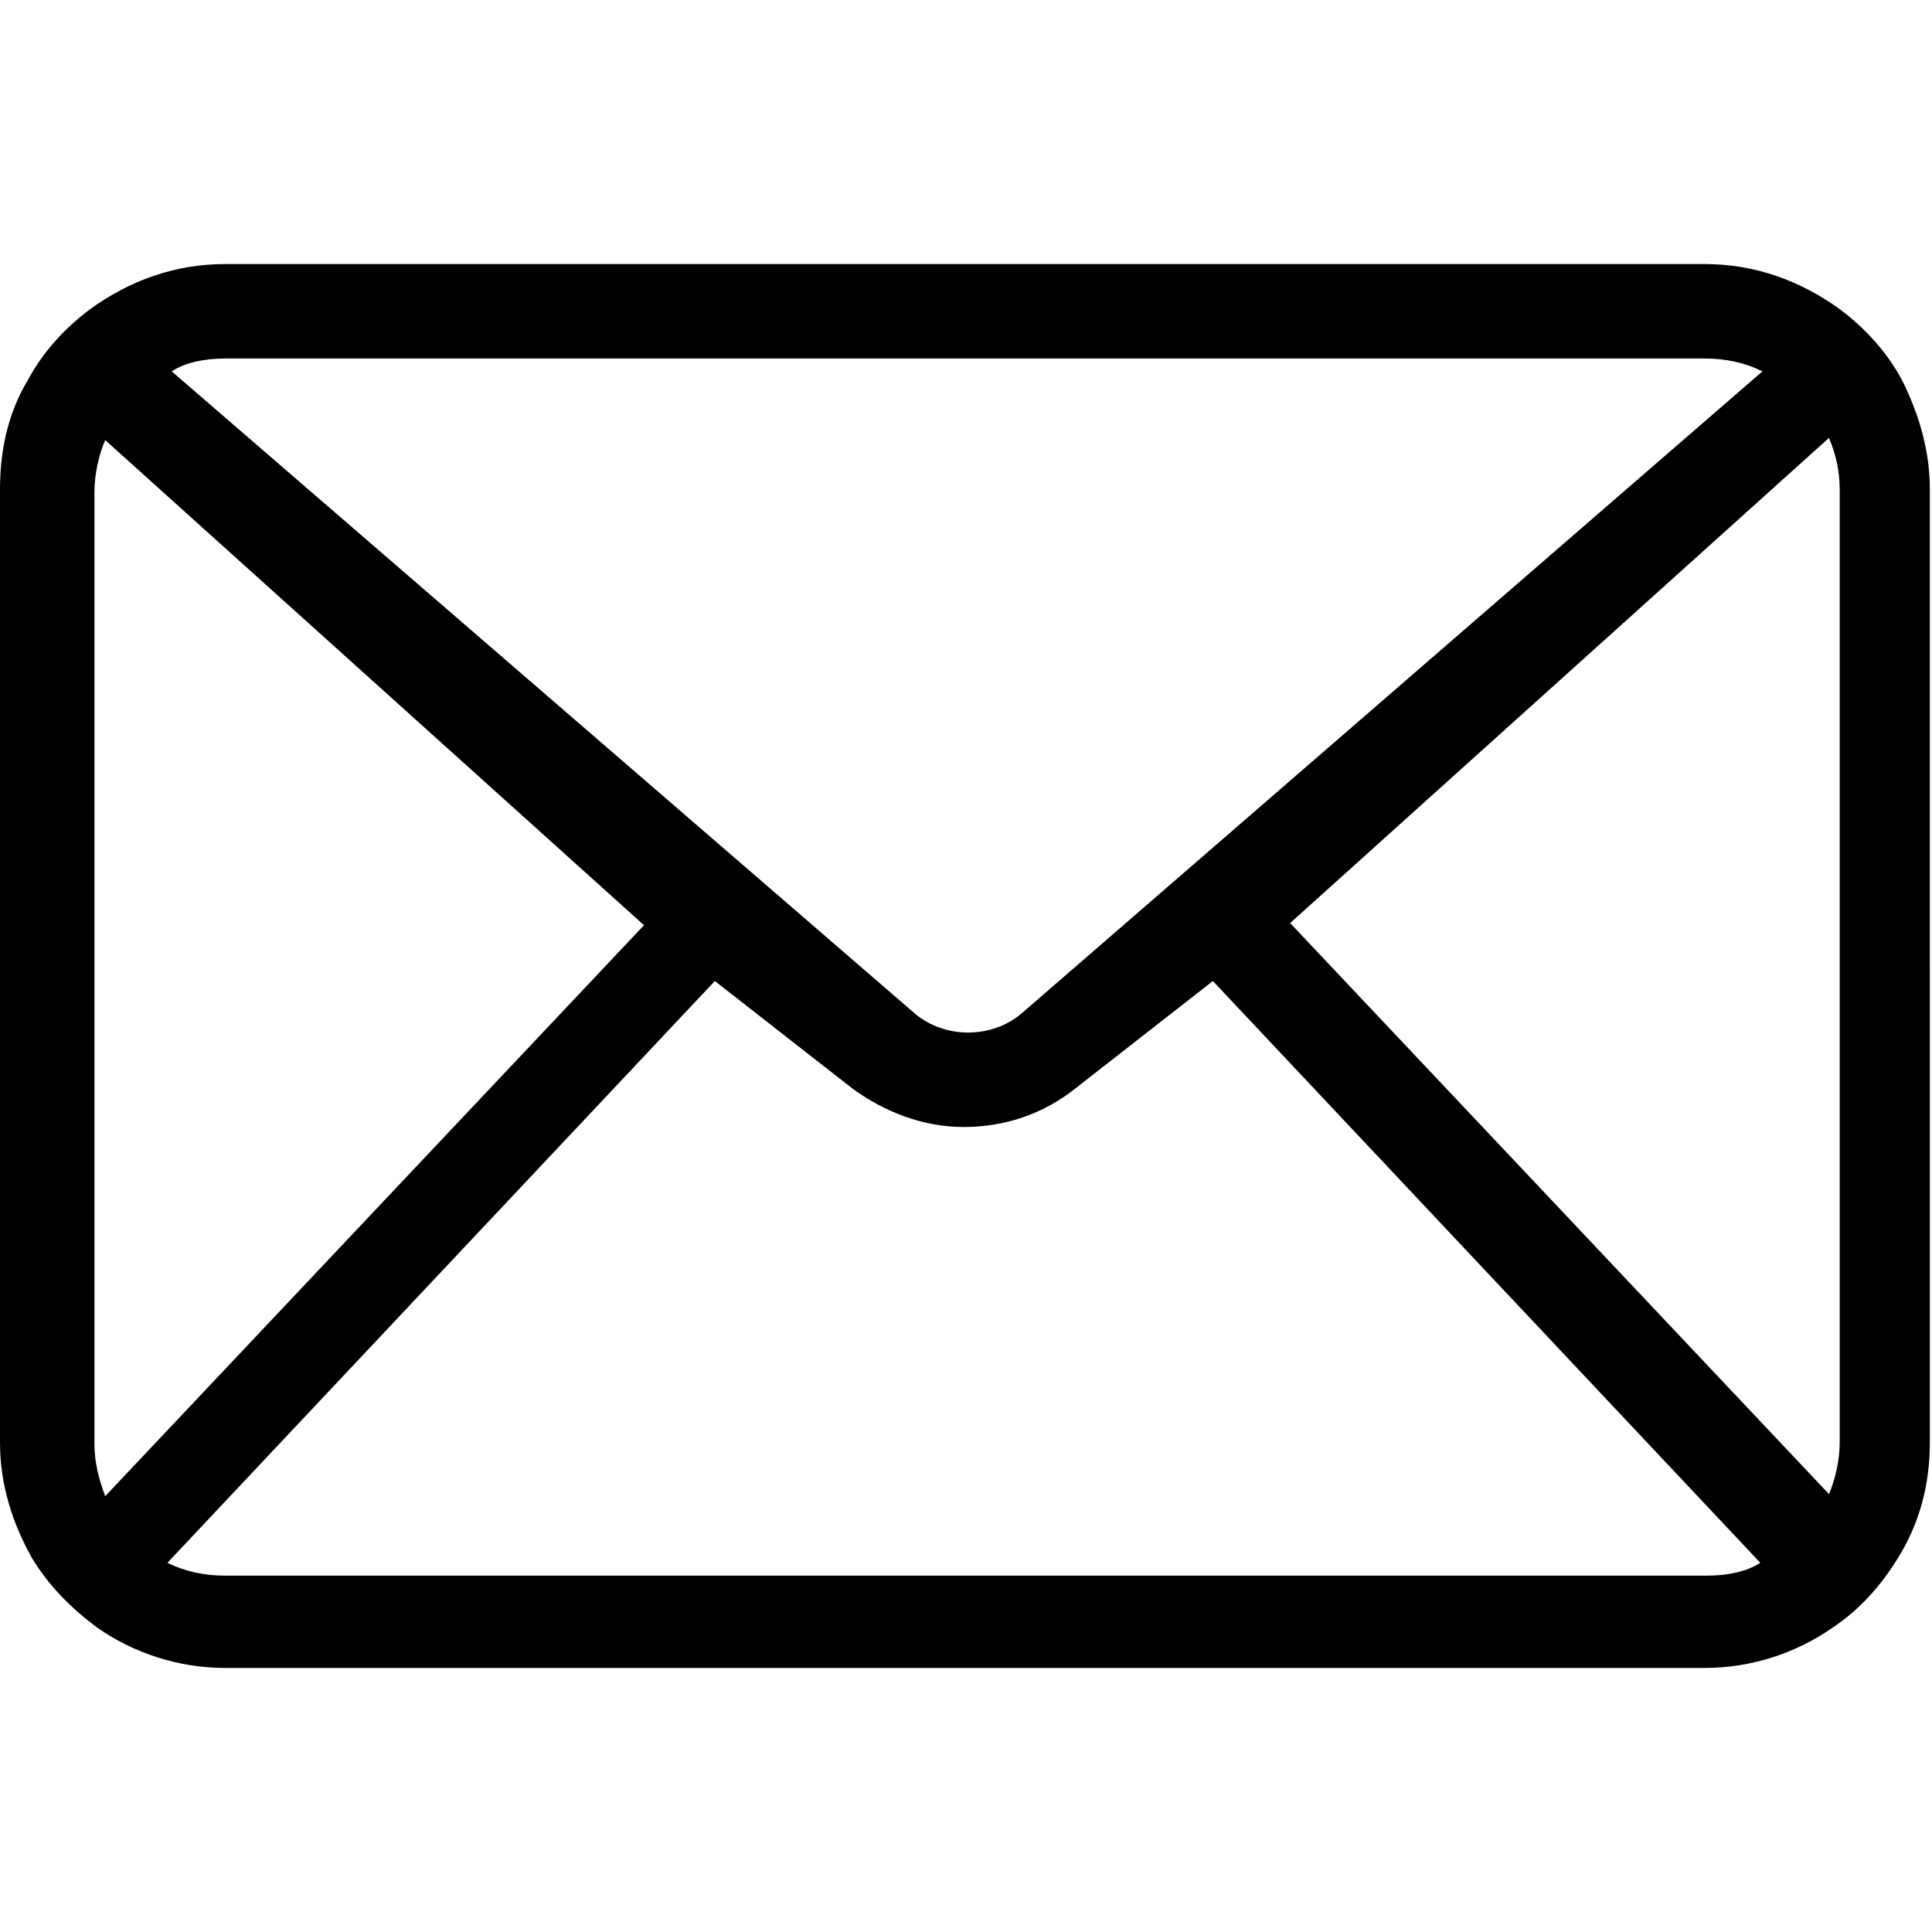 <svg width="100%" height="100%" class="96b-email" xmlns="http://www.w3.org/2000/svg" viewBox="0 0 90 90" xmlns:xlink="http://www.w3.org/1999/xlink"><style></style><path class="st0" d="M88.6,17.7c-0.7-1.3-1.7-2.4-2.9-3.3c-1.8-1.3-3.9-2.1-6.3-2.1H10.5c-2.4,0-4.5,0.8-6.3,2.1c-1.2,0.9-2.2,2-2.9,3.3 c-0.9,1.5-1.3,3.2-1.3,5.1v44.4c0,2,0.6,3.8,1.5,5.4c0.8,1.3,1.8,2.3,3,3.2c1.7,1.2,3.8,1.9,6,1.9h68.9c2.2,0,4.3-0.7,6-1.9 c1.2-0.8,2.2-1.9,3-3.2c1-1.6,1.5-3.4,1.5-5.4V22.8C89.9,21,89.4,19.3,88.6,17.7z M10.5,16.7h68.9c1,0,1.9,0.2,2.7,0.6L47.6,47.2 c-0.7,0.6-1.6,0.9-2.5,0.9c-0.9,0-1.8-0.3-2.5-0.9L8,17.3C8.6,16.9,9.5,16.7,10.5,16.7z M4.4,67.3V22.9c0-0.8,0.2-1.7,0.5-2.4 l25.1,22.6L4.9,69.7C4.6,68.9,4.4,68.1,4.4,67.3z M79.5,73.4H10.5c-1,0-1.9-0.2-2.7-0.6l25.5-27.1l6.4,5c1.5,1.1,3.3,1.8,5.2,1.8 c1.9,0,3.7-0.6,5.2-1.8l6.4-5L82,72.8C81.4,73.2,80.5,73.4,79.5,73.4z M60.1,43l25.1-22.6c0.3,0.7,0.5,1.5,0.5,2.4v44.4 c0,0.8-0.2,1.7-0.5,2.4L60.1,43z"></path></svg>